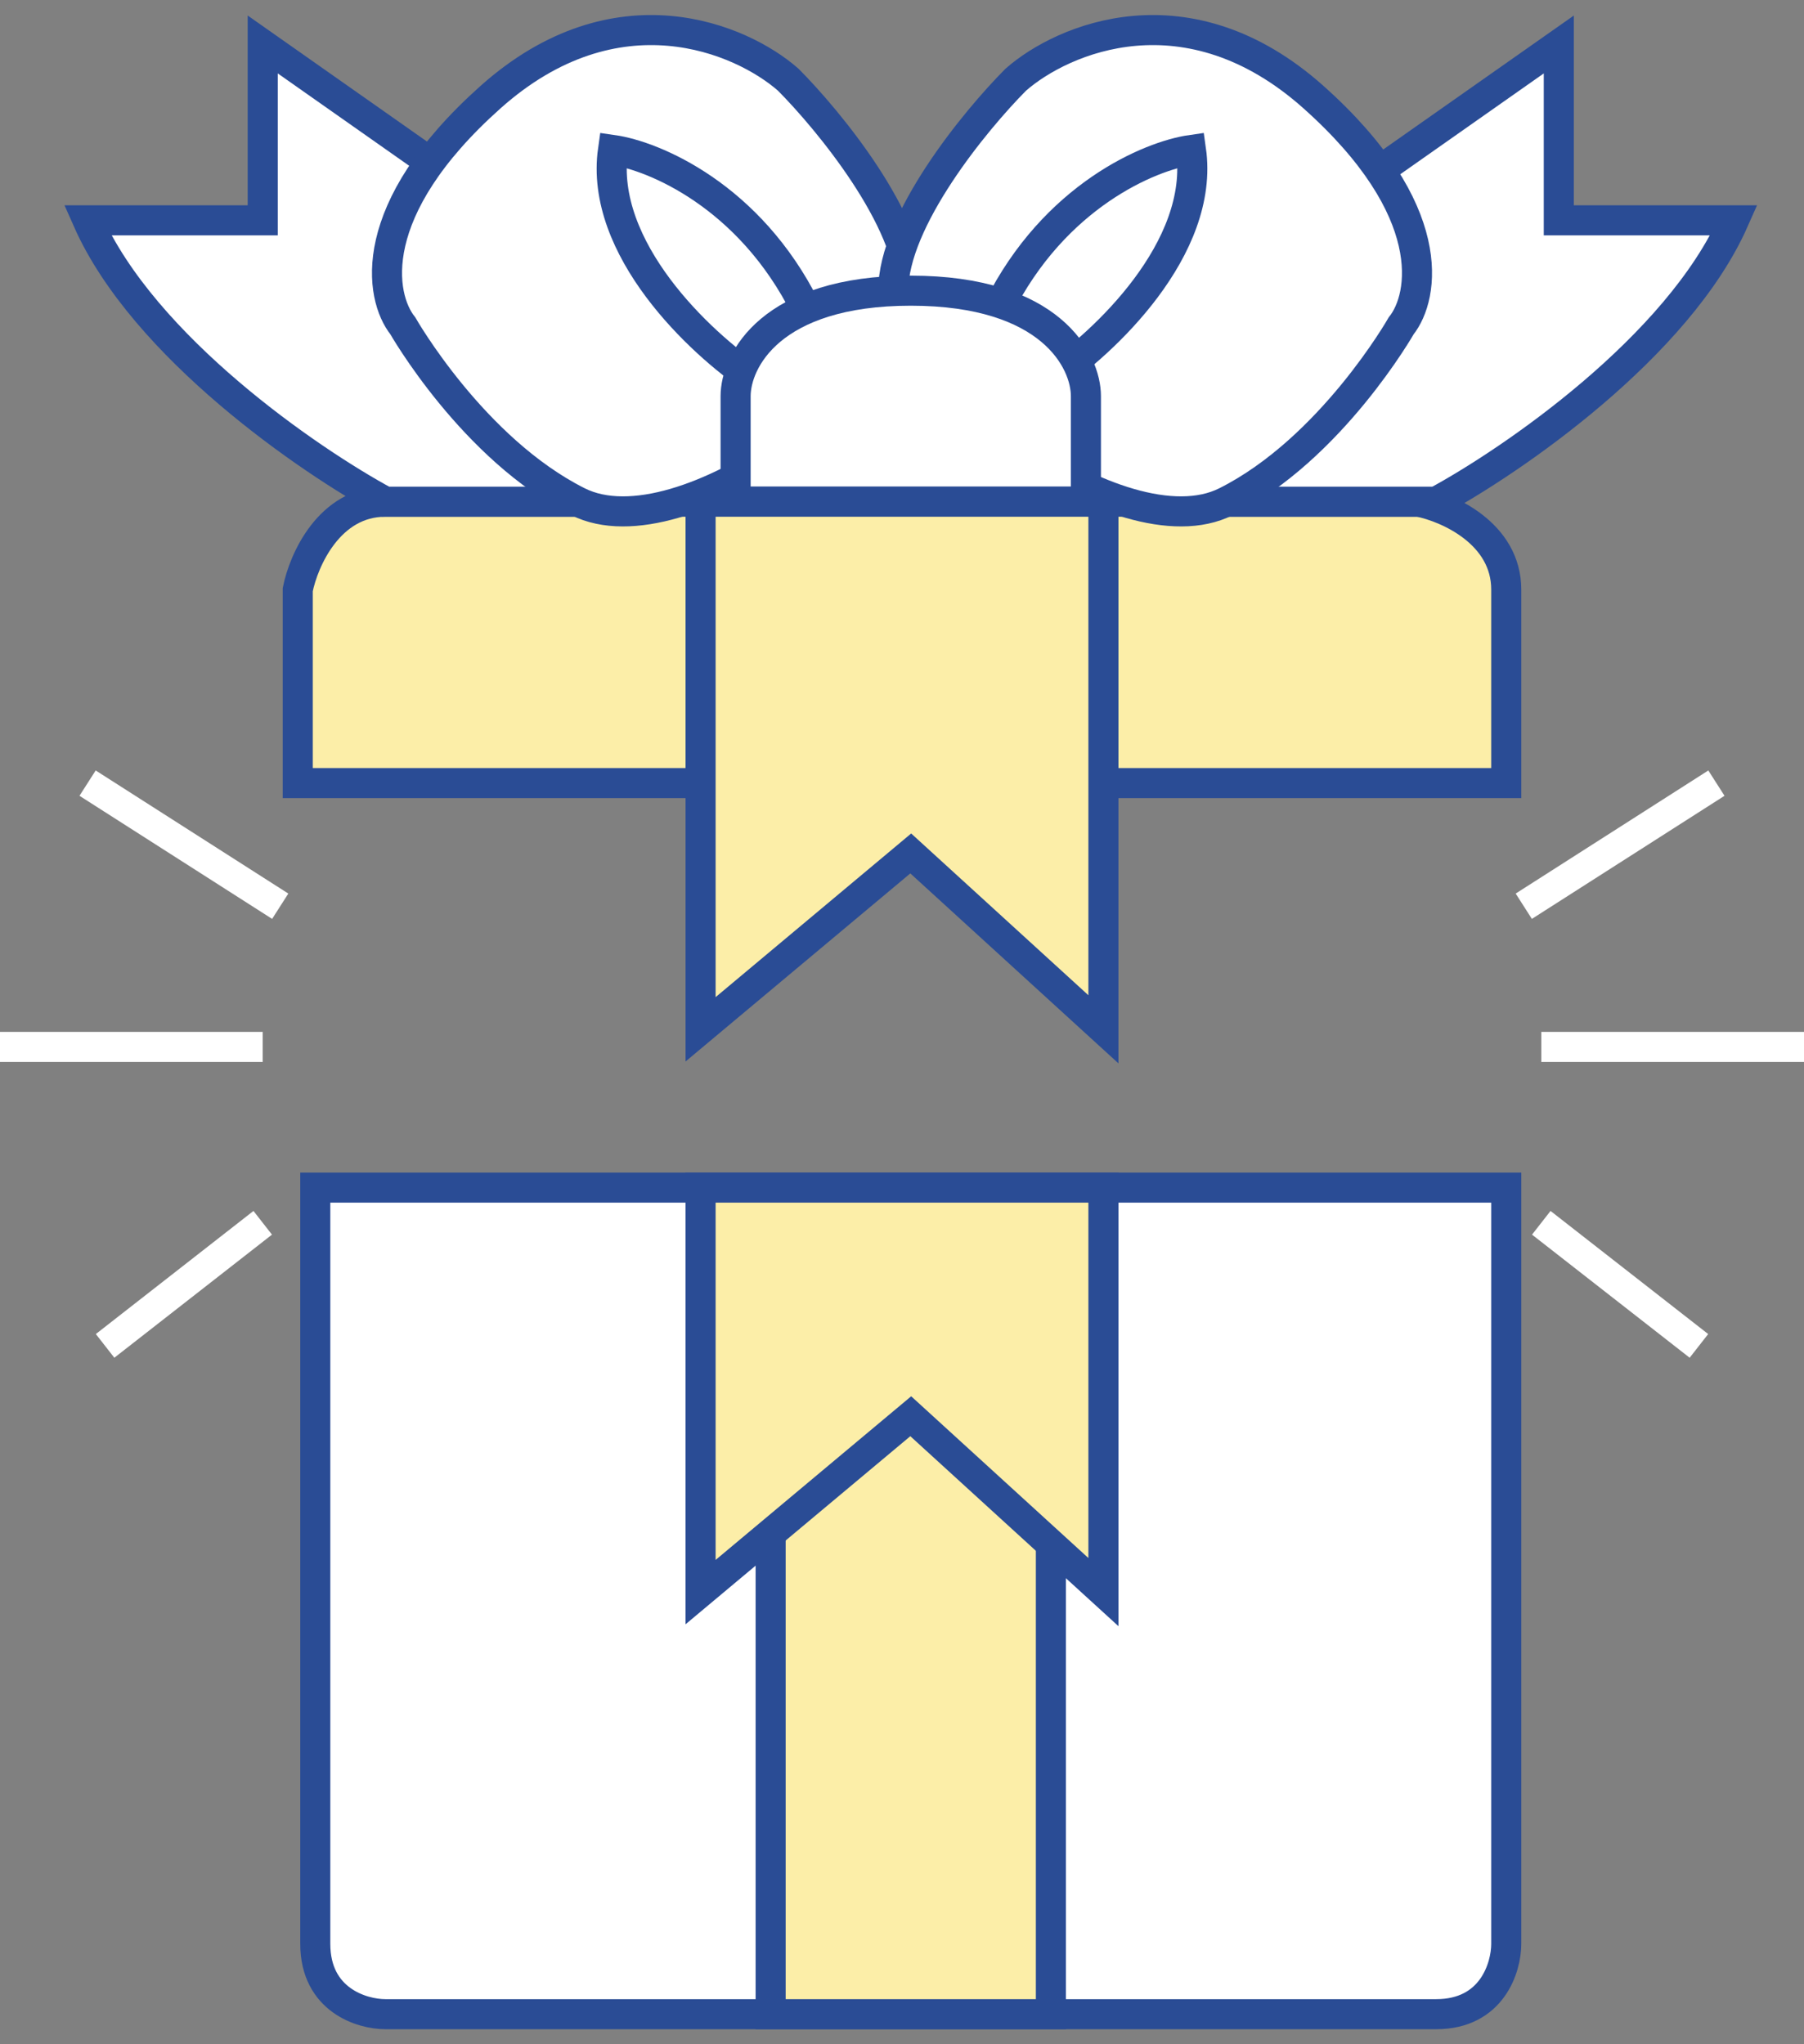 <svg width="60" height="68" viewBox="0 0 60 68" fill="none" xmlns="http://www.w3.org/2000/svg">
<rect x="0" y="0" width="60" height="68" fill="#808080" stroke="none"/>
<path d="M9.903 19.614V26.049H50.097V19.614C50.097 17.742 48.155 16.884 47.184 16.689H12.816C10.951 16.689 10.097 18.639 9.903 19.614Z" fill="#FCEEA8" stroke="#2A4C95"/>
<path d="M50.097 64.66V39.505H10.486V64.66C10.486 66.532 12.039 67 12.816 67H47.767C49.631 67 50.097 65.44 50.097 64.66Z" fill="white" stroke="#2A4C95"/>
<path d="M25.631 46.525V67H34.952V46.525H25.631Z" fill="#FCEEA8" stroke="#2A4C95"/>
<path d="M9.32 30.145L2.913 26.05" stroke="white"/>
<path d="M50.68 30.145L57.087 26.05" stroke="white"/>
<path d="M8.738 34.825H0" stroke="white"/>
<path d="M51.262 34.825H60" stroke="white"/>
<path d="M8.738 40.675L3.495 44.77" stroke="white"/>
<path d="M51.262 40.675L56.505 44.77" stroke="white"/>
<path d="M2.913 7.329C4.777 11.541 10.291 15.324 12.816 16.689H19.223L14.563 5.574L8.738 1.479V7.329H2.913Z" fill="white" stroke="#2A4C95"/>
<path d="M57.67 7.329C55.806 11.541 50.291 15.324 47.767 16.689H41.359L46.019 5.574L51.845 1.479V7.329H57.67Z" fill="white" stroke="#2A4C95"/>
<path d="M13.398 10.839C13.398 10.839 15.728 14.934 19.223 16.689C22.718 18.444 30.291 12.594 30.291 9.669C30.291 7.329 27.573 4.014 26.214 2.649C24.66 1.284 20.505 -0.51 16.311 3.234C12.117 6.978 12.621 9.864 13.398 10.839Z" fill="white" stroke="#2A4C95"/>
<path d="M46.602 10.839C46.602 10.839 44.272 14.934 40.777 16.689C37.282 18.444 29.709 12.594 29.709 9.669C29.709 7.329 32.427 4.014 33.786 2.649C35.34 1.284 39.495 -0.51 43.689 3.234C47.883 6.978 47.379 9.864 46.602 10.839Z" fill="white" stroke="#2A4C95"/>
<path d="M20.388 4.989C19.922 8.265 23.301 11.424 25.049 12.594C26.408 13.374 28.66 13.998 26.796 10.254C24.932 6.51 21.748 5.184 20.388 4.989Z" fill="white" stroke="#2A4C95"/>
<path d="M39.612 4.989C40.078 8.265 36.699 11.424 34.951 12.594C33.592 13.374 31.34 13.998 33.204 10.254C35.068 6.51 38.252 5.184 39.612 4.989Z" fill="white" stroke="#2A4C95"/>
<path d="M24.466 13.179V16.689H36.117V13.179C36.117 12.009 34.952 9.669 30.291 9.669C25.631 9.669 24.466 12.009 24.466 13.179Z" fill="white" stroke="#2A4C95"/>
<path d="M23.301 34.239V16.689H36.699V34.239L30.291 28.389L23.301 34.239Z" fill="#FCEEA8" stroke="#2A4C95"/>
<path d="M23.301 52.96V39.505H36.699V52.96L30.291 47.11L23.301 52.96Z" fill="#FCEEA8" stroke="#2A4C95"/>
</svg>
